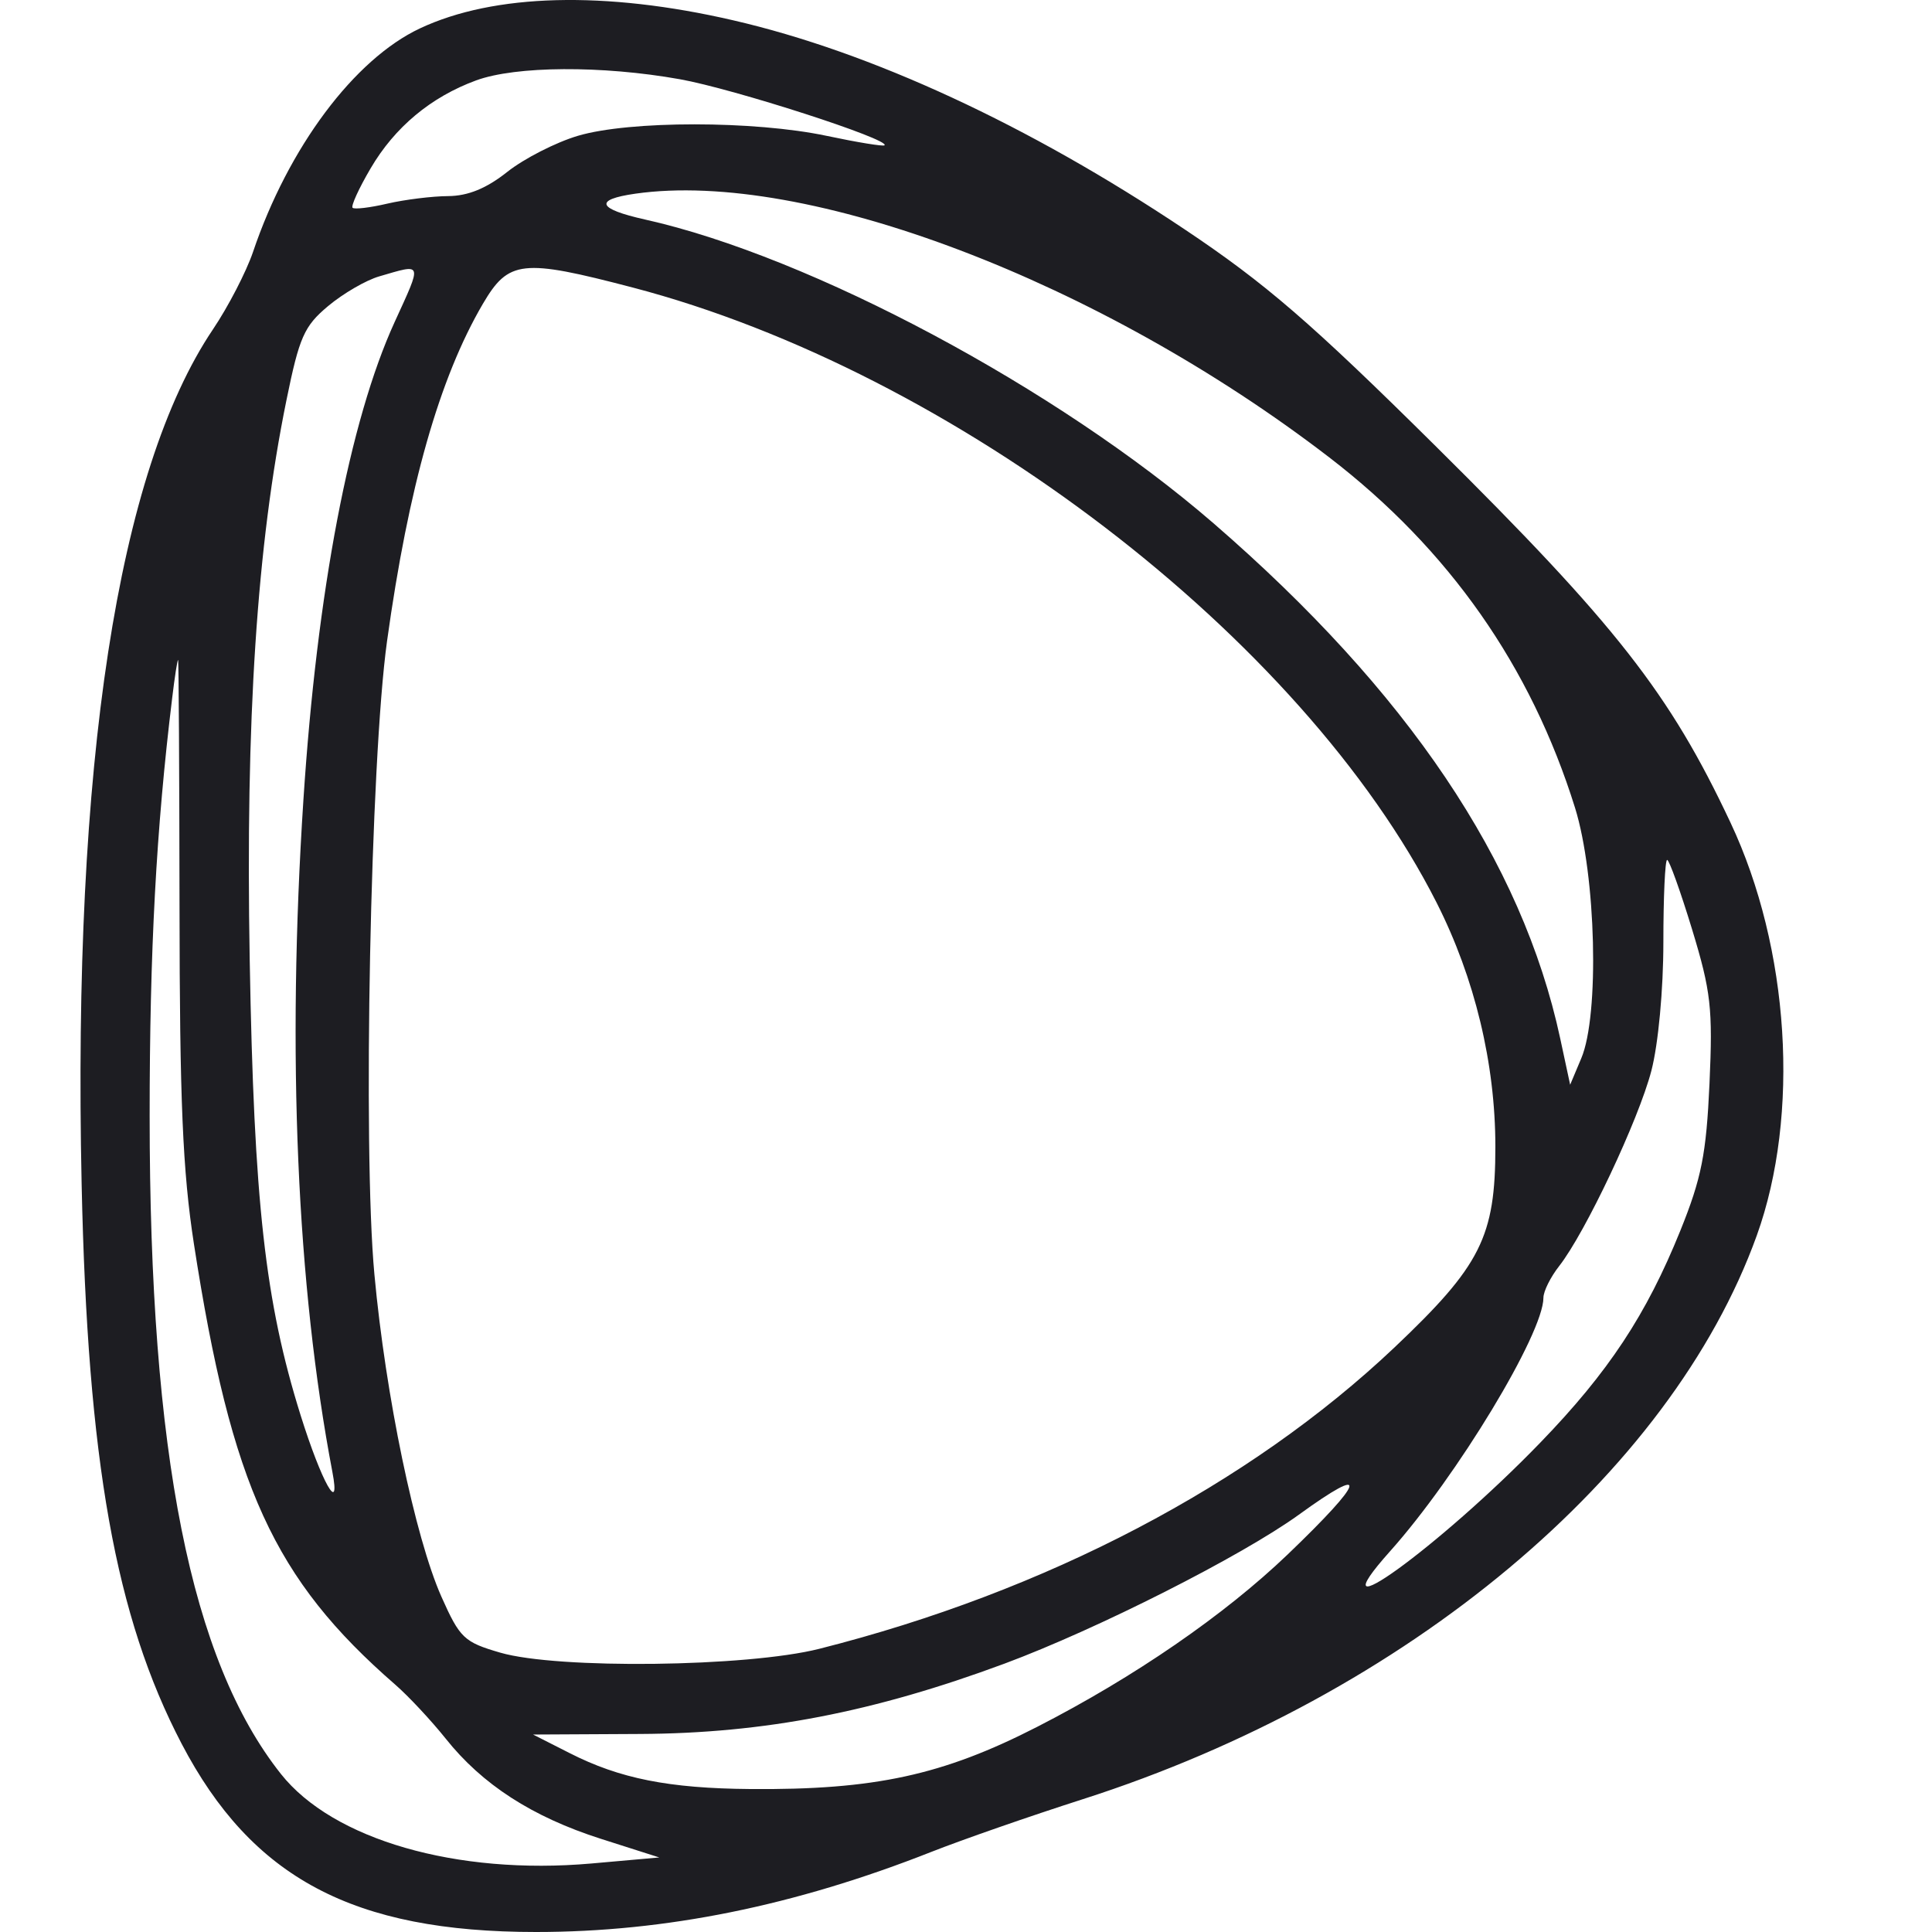 <svg width="24" height="24" viewBox="0 0 24 24" fill="none" xmlns="http://www.w3.org/2000/svg">
<path fill-rule="evenodd" clip-rule="evenodd" d="M9.107 0.252C10.82 0.647 12.777 1.553 14.713 2.847C15.72 3.52 16.284 4.007 17.831 5.539C20.077 7.764 20.741 8.612 21.497 10.219C22.232 11.779 22.363 13.849 21.823 15.349C20.752 18.32 17.476 21.06 13.452 22.35C12.799 22.559 11.952 22.854 11.569 23.005C9.87 23.675 8.266 24 6.658 24C4.389 24 3.129 23.33 2.256 21.661C1.434 20.087 1.088 18.152 1.014 14.707C0.902 9.491 1.461 5.852 2.645 4.092C2.835 3.81 3.059 3.377 3.143 3.13C3.581 1.833 4.4 0.737 5.216 0.353C6.137 -0.08 7.516 -0.116 9.107 0.252ZM5.914 0.999C5.353 1.205 4.903 1.58 4.603 2.093C4.458 2.34 4.358 2.559 4.38 2.581C4.401 2.603 4.597 2.58 4.814 2.529C5.031 2.479 5.37 2.437 5.568 2.436C5.815 2.434 6.044 2.34 6.302 2.135C6.509 1.971 6.903 1.769 7.179 1.687C7.821 1.497 9.369 1.497 10.271 1.688C10.649 1.768 10.972 1.821 10.988 1.805C11.061 1.732 9.113 1.103 8.444 0.984C7.48 0.812 6.407 0.818 5.914 0.999ZM7.892 2.406C7.375 2.48 7.419 2.594 8.013 2.727C10.071 3.186 13.138 4.825 15.073 6.499C17.487 8.589 18.908 10.7 19.381 12.898L19.505 13.475L19.643 13.147C19.871 12.609 19.827 10.876 19.566 10.036C19.017 8.276 18 6.825 16.514 5.683C13.667 3.494 10.011 2.104 7.892 2.406ZM4.712 3.433C4.548 3.48 4.262 3.646 4.076 3.802C3.778 4.051 3.718 4.187 3.558 4.973C3.191 6.773 3.049 8.943 3.102 11.925C3.155 14.939 3.293 16.169 3.734 17.58C3.994 18.41 4.235 18.841 4.129 18.285C3.687 15.966 3.563 13.093 3.769 9.937C3.938 7.344 4.343 5.223 4.903 3.999C5.247 3.247 5.256 3.274 4.712 3.433ZM5.998 3.775C5.458 4.697 5.074 6.048 4.808 7.964C4.602 9.446 4.505 14.264 4.651 15.831C4.79 17.339 5.156 19.097 5.483 19.834C5.713 20.35 5.764 20.399 6.215 20.53C6.929 20.737 9.281 20.709 10.178 20.482C12.992 19.771 15.516 18.448 17.321 16.74C18.396 15.722 18.576 15.364 18.576 14.245C18.576 13.212 18.32 12.15 17.847 11.215C16.179 7.924 11.859 4.618 7.857 3.571C6.485 3.212 6.318 3.23 5.998 3.775ZM2.139 8.67C1.94 10.3 1.859 11.811 1.859 13.863C1.859 18.063 2.37 20.624 3.489 22.036C4.136 22.853 5.672 23.296 7.346 23.149L8.19 23.074L7.463 22.842C6.61 22.569 5.99 22.168 5.536 21.597C5.356 21.372 5.075 21.071 4.912 20.929C3.402 19.616 2.875 18.463 2.409 15.453C2.269 14.546 2.232 13.678 2.23 11.254C2.228 9.573 2.22 8.198 2.212 8.198C2.203 8.198 2.17 8.41 2.139 8.67ZM20.663 11.705C20.663 12.294 20.6 12.971 20.514 13.301C20.355 13.912 19.692 15.316 19.368 15.728C19.261 15.865 19.173 16.041 19.173 16.121C19.173 16.565 18.1 18.339 17.269 19.269C16.289 20.366 17.887 19.211 19.133 17.922C19.98 17.047 20.452 16.332 20.874 15.287C21.137 14.635 21.196 14.338 21.236 13.46C21.278 12.527 21.254 12.315 21.02 11.546C20.875 11.071 20.735 10.682 20.71 10.682C20.684 10.682 20.663 11.142 20.663 11.705ZM16.135 18.816C15.422 19.331 13.63 20.238 12.479 20.666C10.853 21.269 9.494 21.532 7.953 21.54L6.622 21.547L7.075 21.777C7.697 22.094 8.309 22.216 9.32 22.224C10.862 22.237 11.713 22.052 12.885 21.451C14.092 20.833 15.212 20.061 15.996 19.31C16.964 18.382 17.022 18.173 16.135 18.816Z" fill="#1D1D22"/>
</svg>
